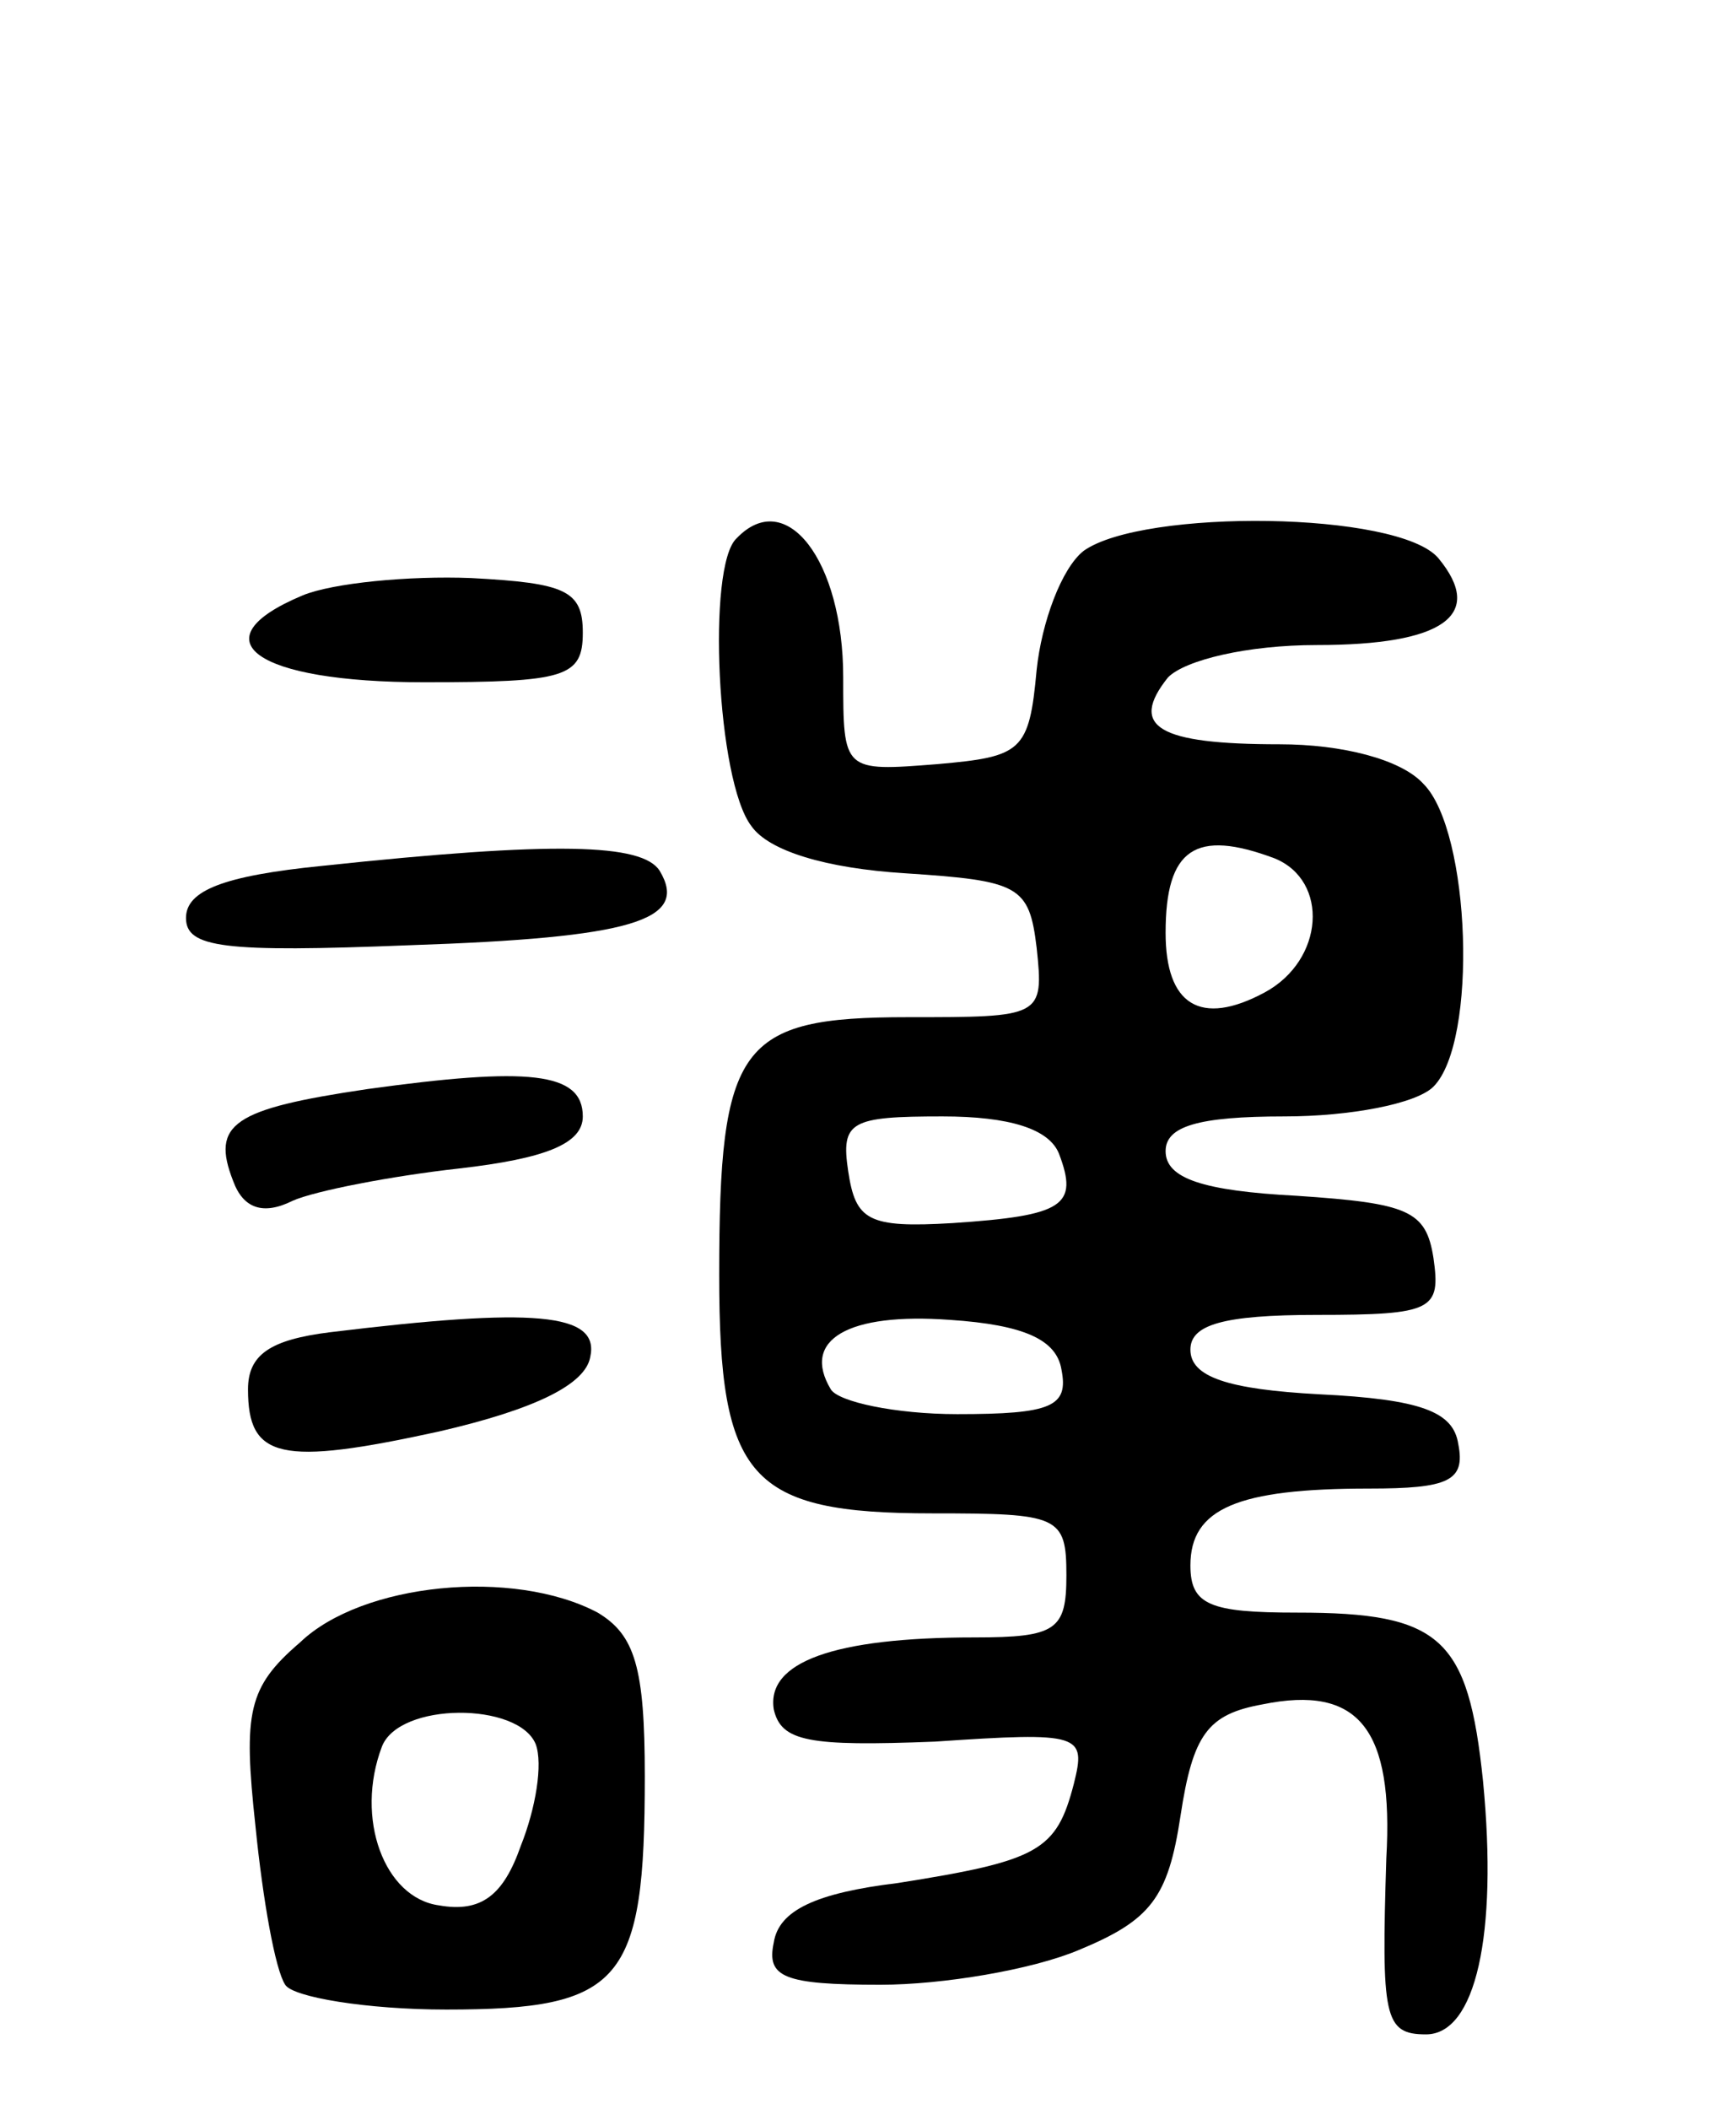<svg version="1.0" xmlns="http://www.w3.org/2000/svg"
 width="70pt" height="85pt" viewBox="0 0 70 85"
 preserveAspectRatio="xMidYMid meet">
<g transform="translate(0,85) scale(0.1,-0.1)"
fill="#000000" stroke="none">
<path d="M297 633 c-12 -11 -8 -98 6 -116 7 -10 30 -17 62 -19 46 -3 50 -5 53
-30 3 -28 2 -28 -52 -28 -68 0 -76 -11 -76 -104 0 -82 12 -96 86 -96 51 0 54
-1 54 -25 0 -22 -4 -25 -37 -25 -57 0 -84 -10 -81 -29 3 -13 14 -15 65 -13 59
4 61 3 56 -17 -7 -27 -14 -31 -71 -40 -33 -4 -48 -11 -50 -24 -3 -14 4 -17 43
-17 25 0 61 6 80 14 29 12 36 21 41 54 5 33 11 41 33 45 39 8 53 -10 50 -62
-2 -64 -1 -71 16 -71 20 0 29 40 23 102 -6 58 -17 68 -75 68 -35 0 -43 3 -43
19 0 23 19 31 72 31 32 0 39 3 36 18 -2 13 -15 18 -56 20 -37 2 -52 7 -52 18
0 10 13 14 51 14 47 0 50 2 47 23 -3 19 -10 22 -55 25 -38 2 -53 7 -53 18 0
10 13 14 48 14 26 0 53 5 60 12 18 18 15 103 -4 122 -9 10 -33 16 -58 16 -49
0 -61 7 -45 27 7 7 32 13 60 13 51 0 68 12 49 35 -16 19 -119 20 -143 3 -9 -7
-17 -29 -19 -48 -3 -33 -6 -35 -40 -38 -38 -3 -38 -3 -38 35 0 47 -23 77 -43
56z m217 -129 c22 -9 20 -41 -4 -54 -26 -14 -40 -5 -40 24 0 34 12 42 44 30z
m-87 -119 c8 -21 2 -25 -43 -28 -34 -2 -39 1 -42 21 -3 20 1 22 38 22 27 0 43
-5 47 -15z m1 -87 c3 -15 -4 -18 -42 -18 -25 0 -48 5 -51 10 -12 20 7 31 48
28 30 -2 43 -8 45 -20z"/>
<path d="M122 610 c-43 -18 -19 -35 49 -35 57 0 64 2 64 20 0 17 -7 20 -45 22
-25 1 -56 -2 -68 -7z"/>
<path d="M130 501 c-40 -4 -55 -10 -55 -21 0 -12 15 -14 90 -11 90 3 113 10
101 30 -7 11 -42 12 -136 2z"/>
<path d="M148 411 c-54 -8 -63 -14 -54 -37 4 -11 12 -14 24 -8 9 4 40 10 67
13 35 4 50 10 50 21 0 18 -22 20 -87 11z"/>
<path d="M133 313 c-24 -3 -33 -9 -33 -23 0 -28 13 -31 77 -17 39 9 59 19 61
30 4 18 -23 20 -105 10z"/>
<path d="M121 188 c-21 -18 -23 -28 -18 -74 3 -30 8 -58 12 -64 3 -5 33 -10
65 -10 71 0 80 11 80 94 0 44 -4 57 -19 66 -34 18 -95 12 -120 -12z m95 -41
c3 -8 0 -26 -6 -41 -7 -20 -16 -27 -33 -24 -22 3 -34 35 -23 64 7 18 55 18 62
1z"/>
</g>
</svg>
